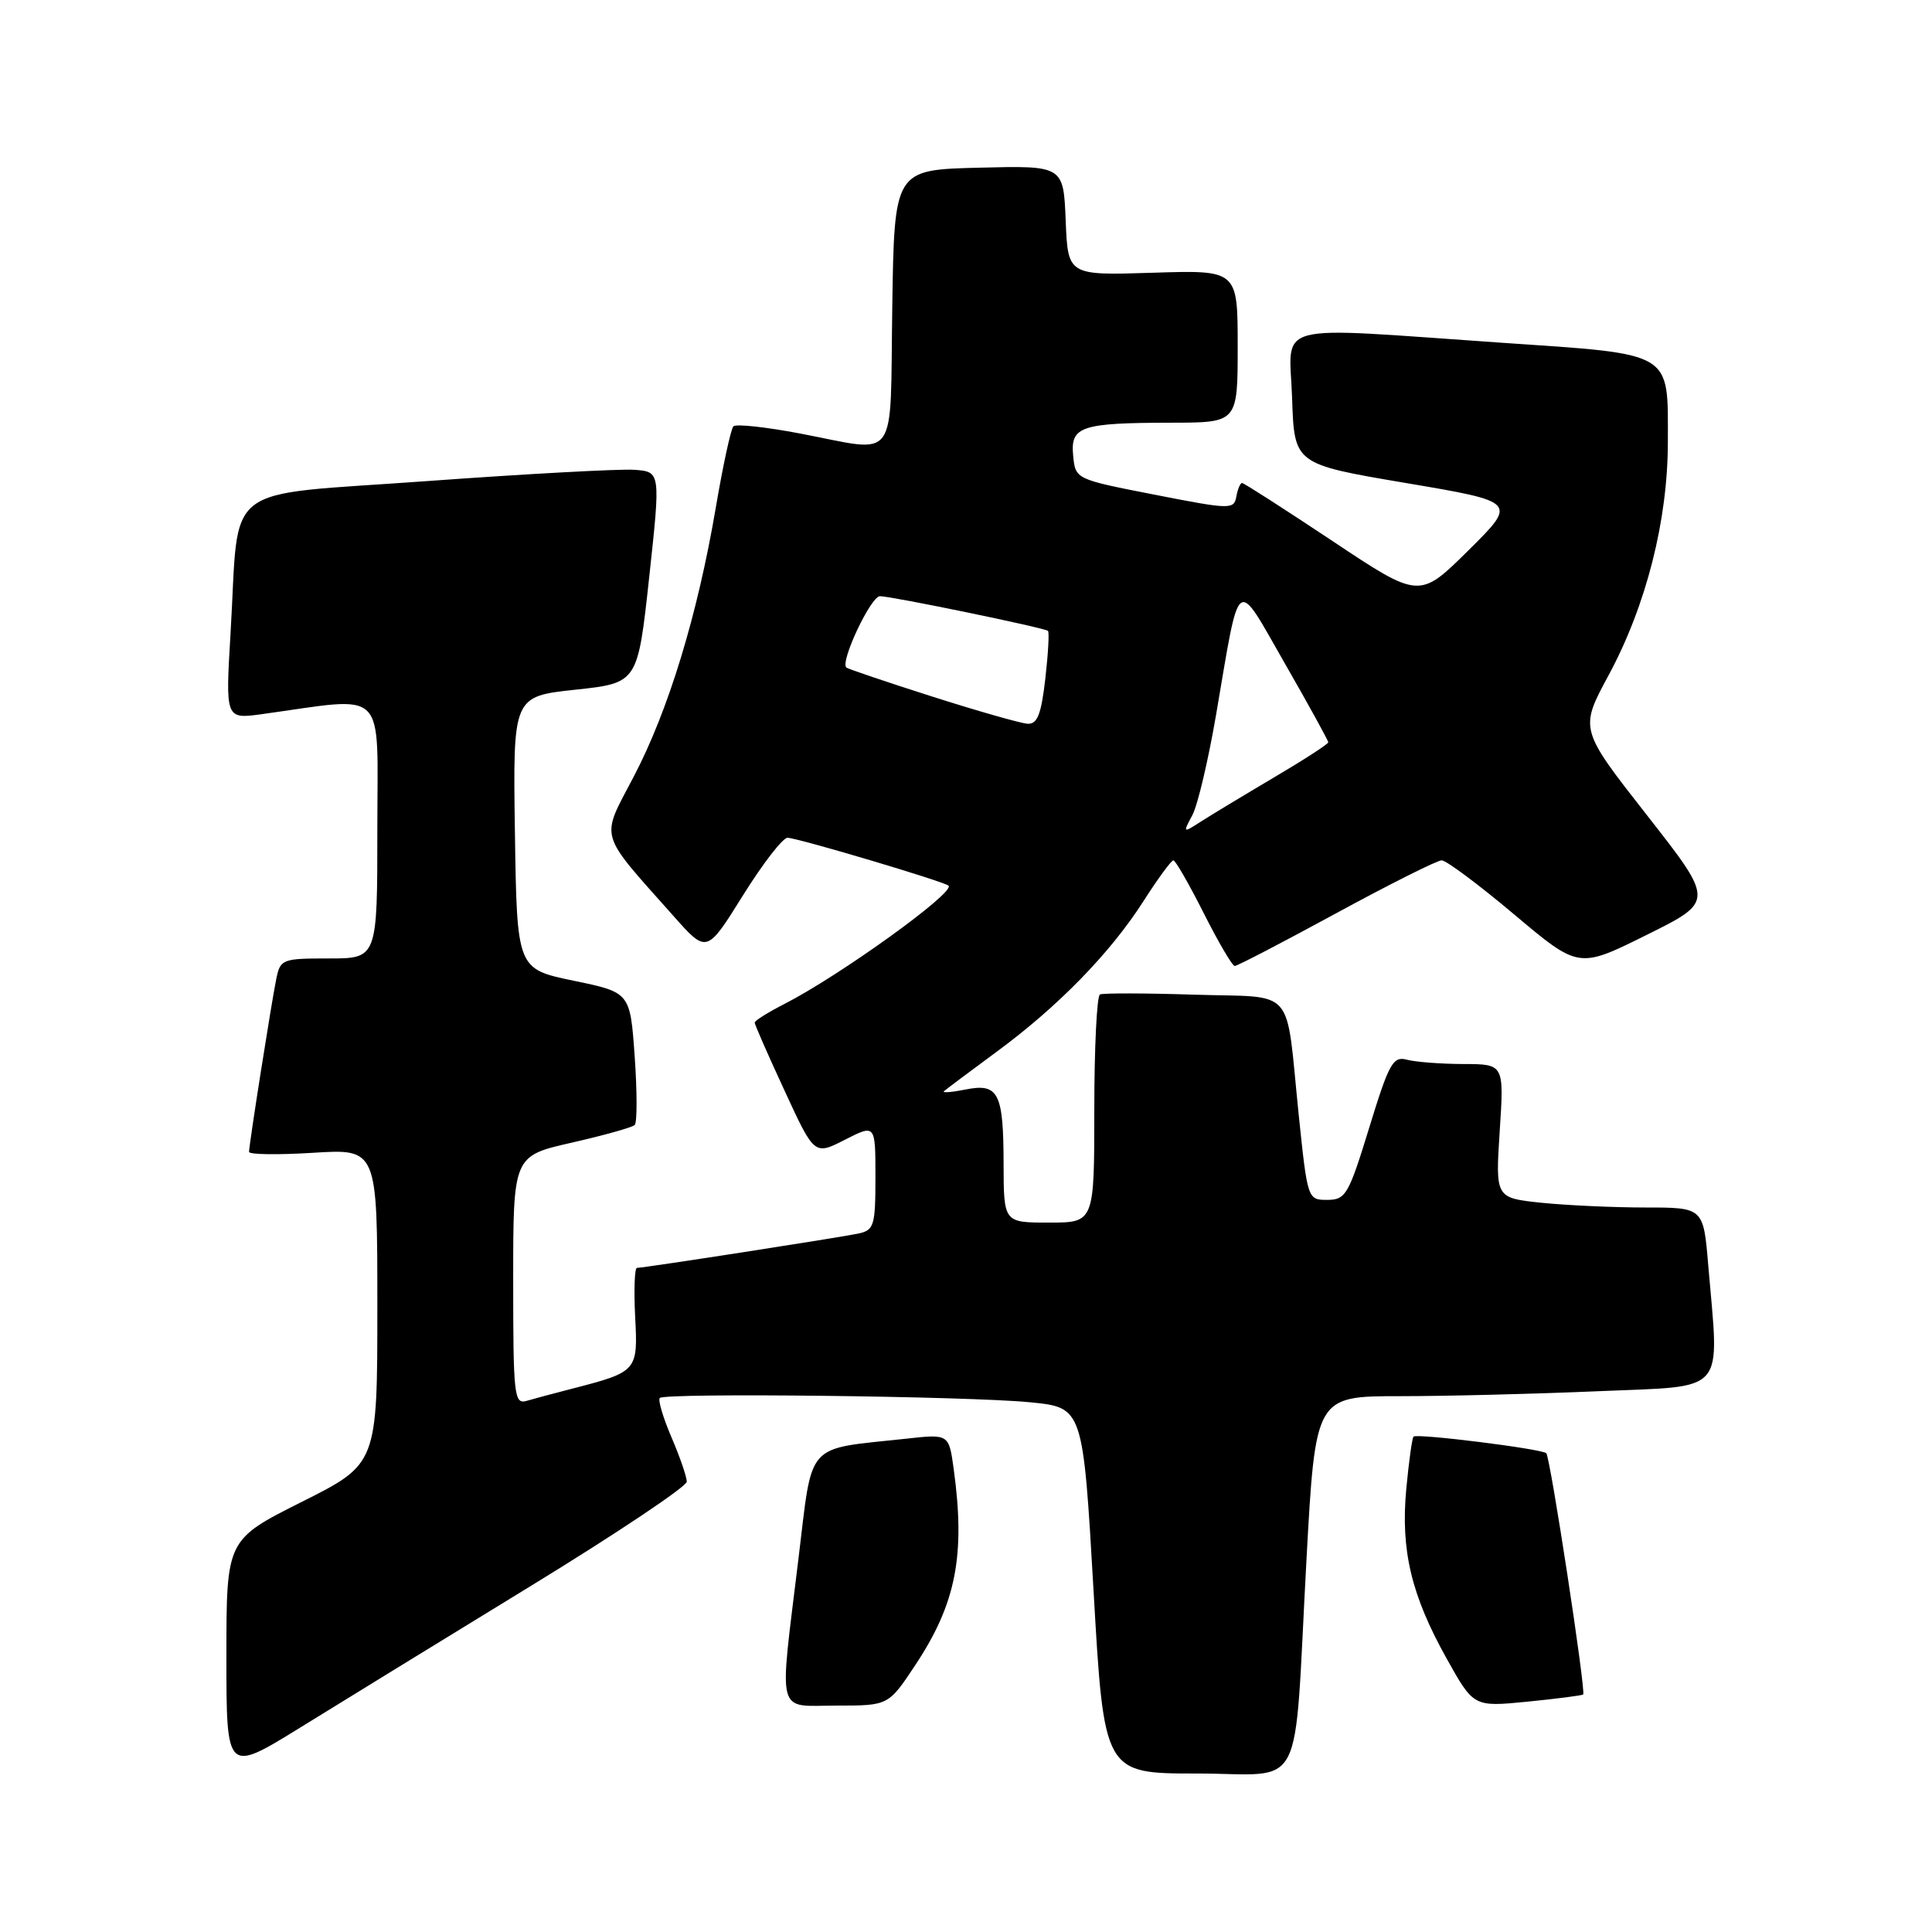 <?xml version="1.0" encoding="UTF-8" standalone="no"?>
<!DOCTYPE svg PUBLIC "-//W3C//DTD SVG 1.1//EN" "http://www.w3.org/Graphics/SVG/1.1/DTD/svg11.dtd" >
<svg xmlns="http://www.w3.org/2000/svg" xmlns:xlink="http://www.w3.org/1999/xlink" version="1.1" viewBox="0 0 256 256">
 <g >
 <path fill="currentColor"
d=" M 70.25 210.20 C 81.66 203.22 91.00 196.97 91.00 196.33 C 91.00 195.69 90.09 193.04 88.97 190.44 C 87.86 187.84 87.16 185.50 87.43 185.24 C 88.13 184.53 128.35 185.00 136.50 185.81 C 143.50 186.50 143.50 186.50 144.90 210.75 C 146.29 235.00 146.29 235.00 158.60 235.00 C 173.15 235.00 171.38 238.46 173.11 206.75 C 174.30 185.00 174.30 185.00 185.49 185.00 C 191.65 185.00 203.50 184.70 211.84 184.34 C 229.01 183.60 227.82 184.97 226.35 167.65 C 225.71 160.00 225.71 160.00 218.00 160.00 C 213.76 160.00 207.56 159.71 204.22 159.37 C 198.15 158.73 198.15 158.73 198.72 149.87 C 199.30 141.00 199.30 141.00 193.90 140.99 C 190.93 140.98 187.57 140.72 186.43 140.42 C 184.58 139.92 184.06 140.85 181.43 149.42 C 178.70 158.31 178.32 158.98 175.88 158.99 C 173.28 159.00 173.25 158.93 172.09 147.75 C 170.30 130.39 171.89 132.23 158.25 131.80 C 151.79 131.59 146.16 131.58 145.75 131.77 C 145.34 131.96 145.00 138.84 145.00 147.06 C 145.00 162.00 145.00 162.00 139.00 162.00 C 133.00 162.00 133.00 162.00 132.98 154.25 C 132.97 144.78 132.31 143.49 127.92 144.37 C 126.12 144.73 124.84 144.83 125.07 144.60 C 125.31 144.38 128.41 142.05 131.97 139.43 C 140.17 133.41 147.11 126.30 151.52 119.40 C 153.42 116.43 155.20 114.00 155.48 114.00 C 155.75 114.00 157.56 117.15 159.50 121.00 C 161.44 124.85 163.29 128.00 163.61 128.00 C 163.94 128.00 169.99 124.85 177.07 121.00 C 184.15 117.15 190.43 114.00 191.03 114.00 C 191.63 114.00 195.96 117.23 200.65 121.18 C 209.18 128.36 209.18 128.36 218.17 123.89 C 227.17 119.43 227.17 119.43 218.23 108.02 C 209.29 96.61 209.29 96.61 213.15 89.47 C 218.14 80.21 221.00 68.94 221.00 58.53 C 221.00 46.44 221.90 46.98 198.92 45.41 C 167.93 43.28 170.87 42.51 171.21 52.75 C 171.50 61.50 171.50 61.50 186.28 64.00 C 201.06 66.50 201.06 66.50 194.57 72.93 C 188.08 79.36 188.08 79.36 176.55 71.68 C 170.20 67.46 164.82 64.00 164.58 64.00 C 164.34 64.00 164.00 64.81 163.82 65.80 C 163.51 67.53 163.04 67.52 153.00 65.55 C 142.50 63.50 142.50 63.50 142.20 60.38 C 141.82 56.49 143.19 56.03 155.25 56.01 C 164.00 56.00 164.00 56.00 164.00 45.89 C 164.00 35.78 164.00 35.78 152.75 36.14 C 141.50 36.50 141.50 36.50 141.21 29.22 C 140.91 21.94 140.91 21.94 129.71 22.22 C 118.50 22.50 118.50 22.50 118.23 40.75 C 117.91 61.77 119.24 59.95 106.00 57.44 C 101.48 56.58 97.51 56.15 97.18 56.49 C 96.85 56.82 95.79 61.69 94.84 67.30 C 92.43 81.47 88.57 94.15 83.96 102.93 C 79.55 111.36 79.17 110.04 89.28 121.42 C 93.65 126.34 93.65 126.34 98.43 118.67 C 101.06 114.45 103.72 111.01 104.35 111.01 C 105.67 111.02 125.15 116.82 125.69 117.36 C 126.59 118.25 111.23 129.31 103.92 133.04 C 101.76 134.14 100.00 135.25 100.00 135.50 C 100.00 135.76 101.78 139.82 103.96 144.52 C 107.91 153.09 107.91 153.09 111.96 151.02 C 116.00 148.96 116.00 148.96 116.00 155.96 C 116.00 162.41 115.82 163.00 113.75 163.45 C 111.32 163.97 85.34 168.00 84.40 168.00 C 84.09 168.00 83.98 170.91 84.16 174.46 C 84.54 181.68 84.46 181.77 75.84 184.00 C 73.45 184.61 70.71 185.35 69.75 185.63 C 68.13 186.10 68.00 184.88 68.00 169.65 C 68.00 153.17 68.00 153.17 75.75 151.41 C 80.01 150.44 83.77 149.39 84.10 149.07 C 84.43 148.76 84.43 144.68 84.10 140.00 C 83.50 131.50 83.50 131.50 76.00 129.95 C 68.50 128.39 68.50 128.39 68.23 110.34 C 67.96 92.28 67.96 92.28 76.23 91.39 C 84.50 90.50 84.50 90.50 86.02 76.50 C 87.54 62.50 87.54 62.50 84.02 62.25 C 82.09 62.12 69.72 62.79 56.54 63.75 C 28.90 65.77 31.76 63.56 30.55 83.89 C 29.87 95.29 29.87 95.29 34.69 94.63 C 51.54 92.31 50.00 90.78 50.00 109.86 C 50.00 127.00 50.00 127.00 43.58 127.00 C 37.38 127.00 37.14 127.09 36.60 129.75 C 35.94 133.01 33.00 151.69 33.00 152.63 C 33.00 152.99 36.83 153.04 41.50 152.75 C 50.00 152.22 50.00 152.22 50.00 173.10 C 50.00 193.98 50.00 193.98 40.00 199.00 C 30.00 204.02 30.00 204.02 30.00 219.49 C 30.00 234.95 30.00 234.95 39.75 228.93 C 45.11 225.61 58.84 217.19 70.25 210.20 Z  M 121.27 220.65 C 126.68 212.50 127.94 206.10 126.37 194.65 C 125.73 190.01 125.73 190.01 120.12 190.63 C 106.55 192.10 107.72 190.81 105.80 206.54 C 103.22 227.82 102.75 226.00 110.86 226.00 C 117.72 226.00 117.72 226.00 121.27 220.65 Z  M 209.78 224.53 C 210.17 224.17 205.42 193.09 204.89 192.56 C 204.31 191.98 187.76 189.91 187.30 190.36 C 187.11 190.56 186.68 193.67 186.34 197.28 C 185.58 205.43 187.00 211.38 191.70 219.79 C 195.27 226.18 195.27 226.18 202.39 225.48 C 206.30 225.09 209.62 224.66 209.78 224.53 Z  M 157.99 108.02 C 158.70 106.70 160.11 100.70 161.14 94.69 C 164.36 75.84 163.64 76.37 170.26 87.93 C 173.42 93.43 176.00 98.13 176.00 98.36 C 176.00 98.59 172.74 100.70 168.75 103.05 C 164.76 105.41 160.42 108.03 159.10 108.88 C 156.74 110.40 156.72 110.39 157.99 108.02 Z  M 123.50 92.29 C 117.45 90.36 112.34 88.63 112.14 88.45 C 111.30 87.68 115.39 79.00 116.60 79.00 C 118.13 79.00 138.32 83.17 138.86 83.59 C 139.05 83.75 138.89 86.60 138.51 89.94 C 137.96 94.69 137.45 95.98 136.15 95.90 C 135.24 95.84 129.55 94.22 123.50 92.29 Z "/>
</g>
</svg>